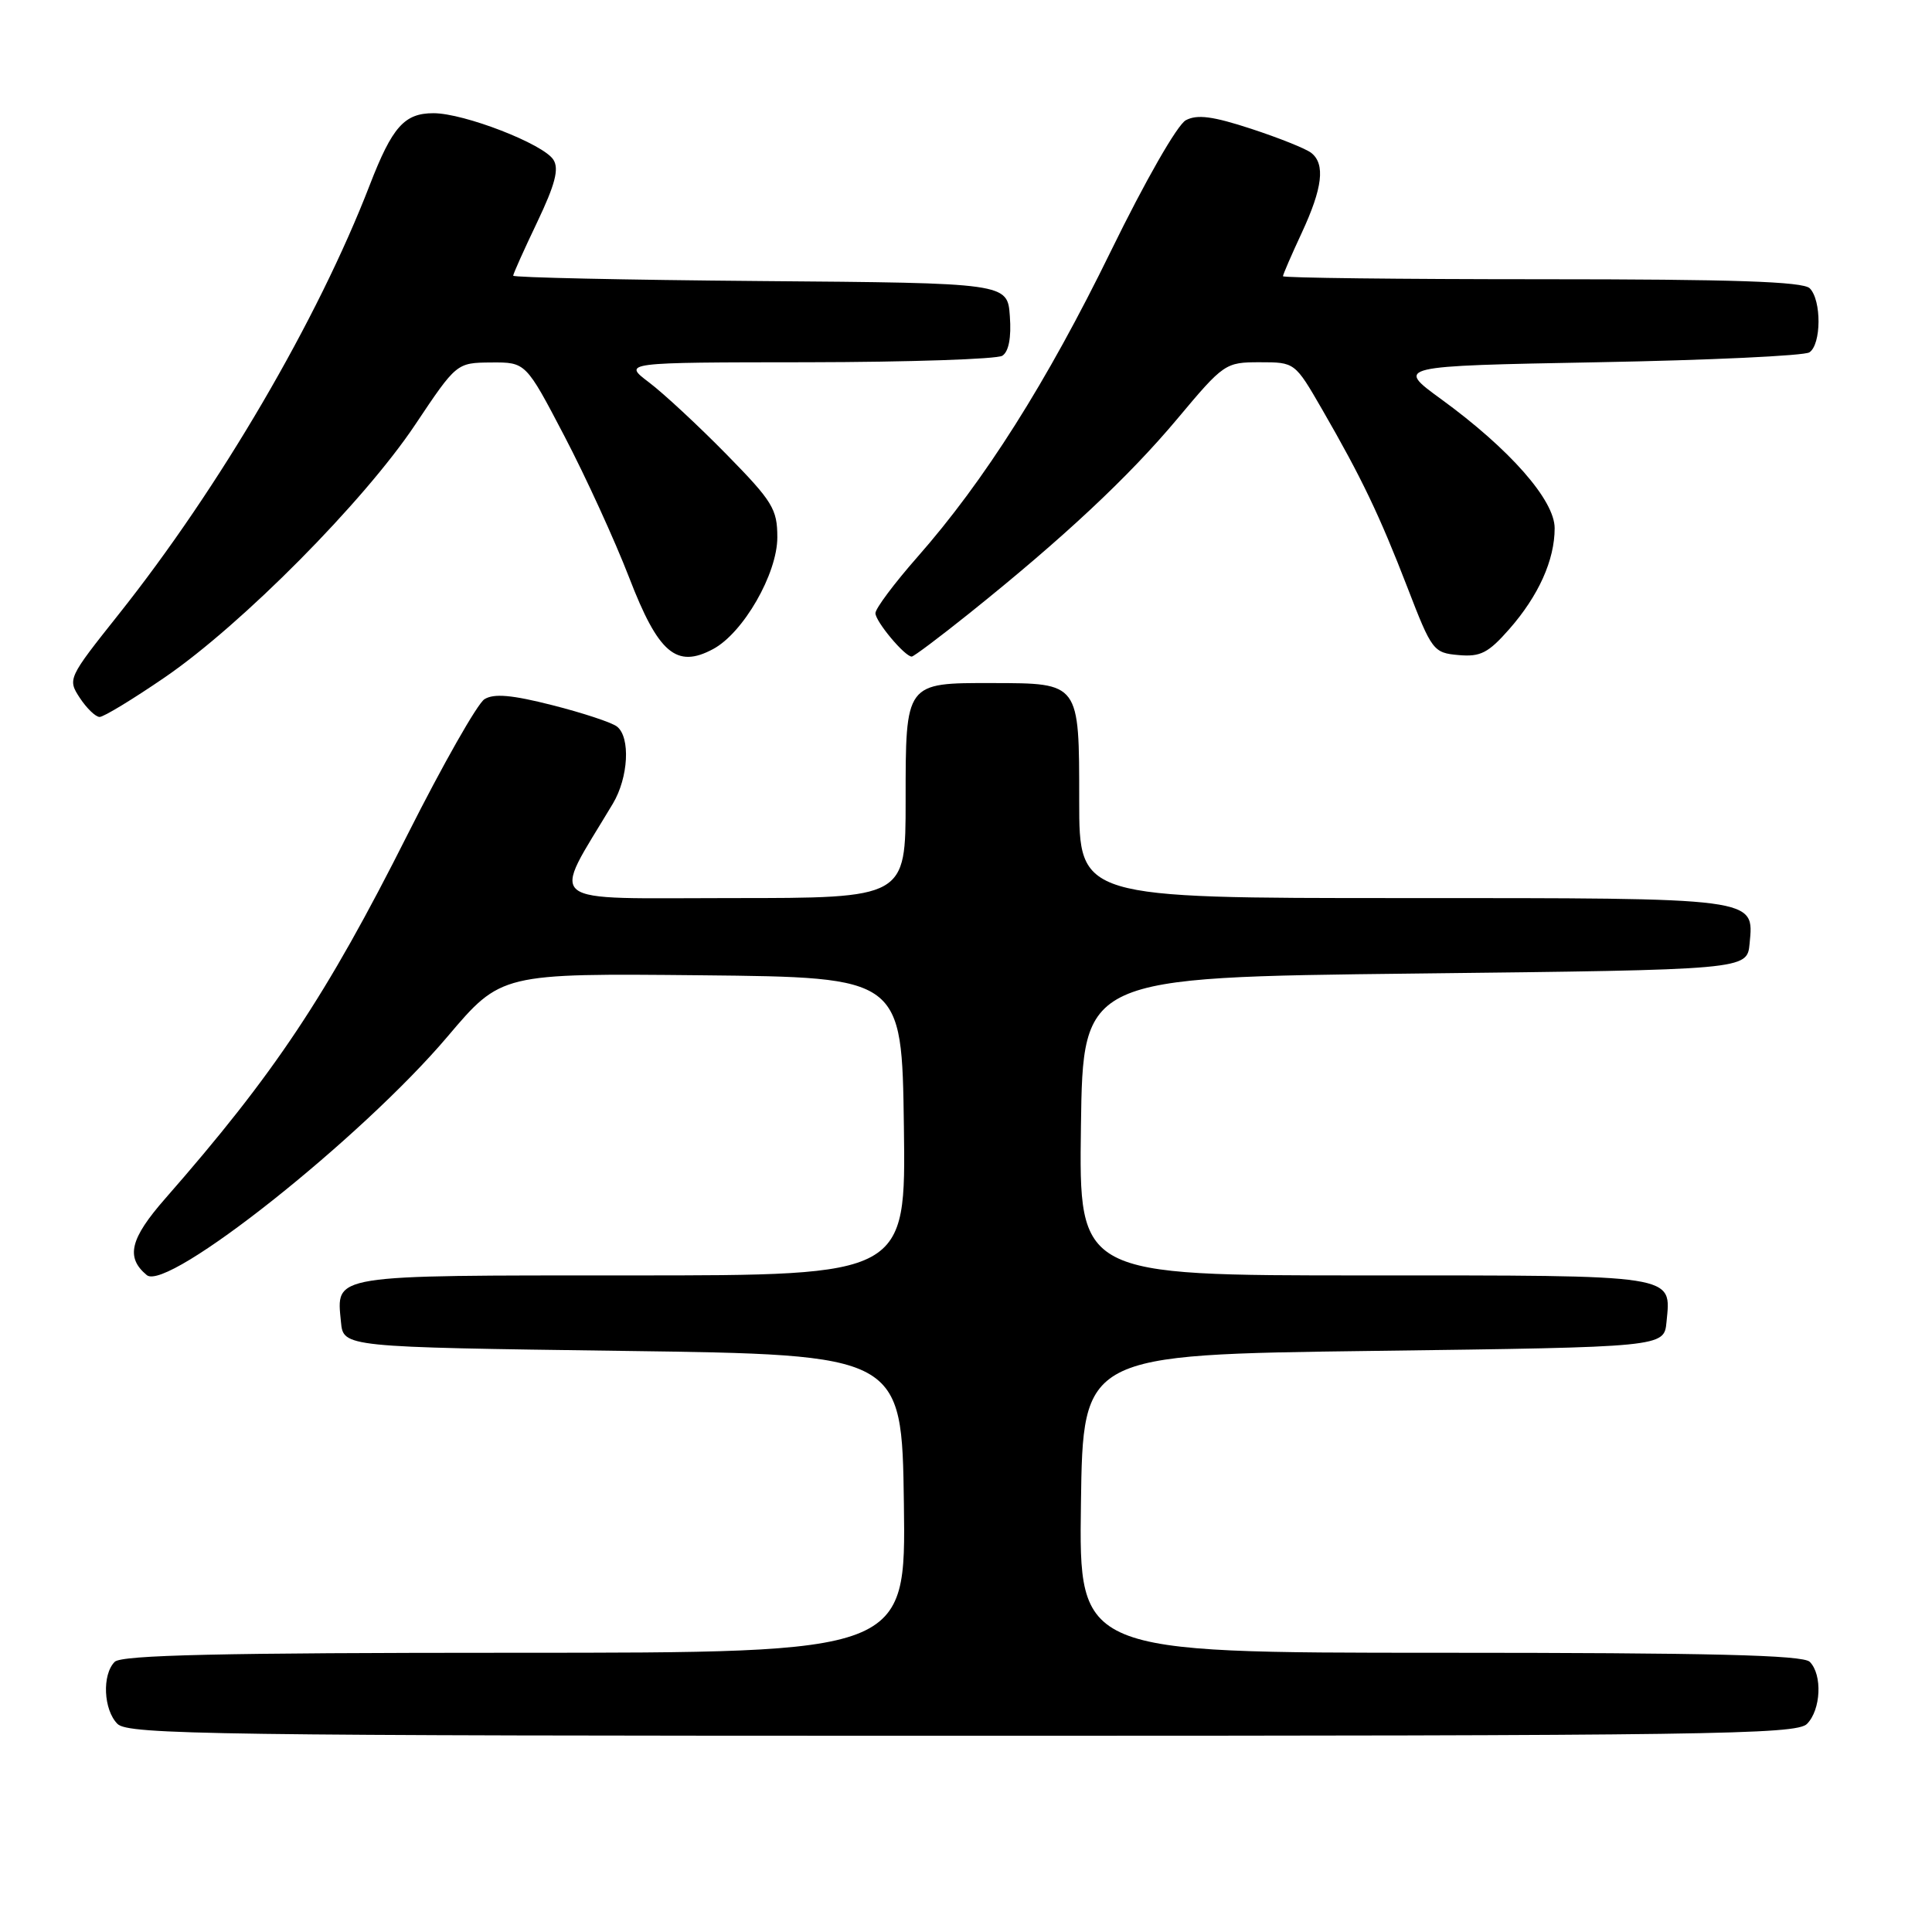 <?xml version="1.0" encoding="UTF-8" standalone="no"?>
<!DOCTYPE svg PUBLIC "-//W3C//DTD SVG 1.1//EN" "http://www.w3.org/Graphics/SVG/1.1/DTD/svg11.dtd" >
<svg xmlns="http://www.w3.org/2000/svg" xmlns:xlink="http://www.w3.org/1999/xlink" version="1.1" viewBox="0 0 256 256">
 <g >
 <path fill="currentColor"
d=" M 239.43 228.43 C 241.29 226.57 241.50 221.90 239.80 220.20 C 238.90 219.30 226.64 219.00 190.78 219.00 C 142.96 219.00 142.96 219.00 143.23 199.25 C 143.50 179.50 143.50 179.50 182.00 179.00 C 220.50 178.50 220.50 178.50 220.82 175.18 C 221.43 168.82 222.60 169.00 180.86 169.00 C 142.96 169.00 142.96 169.00 143.23 149.25 C 143.50 129.50 143.50 129.50 187.50 129.00 C 231.50 128.50 231.50 128.50 231.83 125.04 C 232.41 118.90 233.17 119.00 185.81 119.00 C 143.00 119.00 143.00 119.00 143.00 106.12 C 143.00 90.41 143.09 90.53 131.52 90.51 C 119.92 90.49 120.00 90.38 120.00 106.12 C 120.00 119.00 120.00 119.00 96.96 119.00 C 71.46 119.00 73.00 120.23 81.20 106.50 C 83.28 103.03 83.56 97.68 81.75 96.27 C 81.06 95.73 77.21 94.46 73.19 93.44 C 67.81 92.07 65.44 91.87 64.19 92.65 C 63.26 93.24 58.67 101.32 53.99 110.61 C 43.20 132.04 36.37 142.29 21.89 158.82 C 17.22 164.15 16.63 166.62 19.45 168.96 C 22.17 171.22 47.88 150.83 59.30 137.35 C 66.40 128.97 66.40 128.97 92.95 129.23 C 119.50 129.50 119.50 129.50 119.77 149.25 C 120.04 169.00 120.04 169.00 83.64 169.00 C 43.54 169.00 44.57 168.83 45.18 175.18 C 45.50 178.50 45.50 178.50 82.50 179.00 C 119.50 179.50 119.50 179.50 119.77 199.25 C 120.04 219.00 120.04 219.00 68.22 219.00 C 29.25 219.00 16.10 219.30 15.20 220.20 C 13.50 221.90 13.71 226.57 15.57 228.43 C 16.98 229.84 28.51 230.00 127.50 230.00 C 226.49 230.00 238.02 229.84 239.43 228.43 Z  M 21.84 89.75 C 32.07 82.74 48.24 66.42 55.01 56.28 C 60.50 48.07 60.50 48.07 65.09 48.03 C 69.67 48.00 69.67 48.00 74.79 57.79 C 77.61 63.18 81.47 71.62 83.37 76.54 C 87.23 86.56 89.63 88.61 94.48 86.01 C 98.49 83.87 103.00 76.02 103.00 71.20 C 103.00 67.45 102.38 66.44 96.25 60.19 C 92.54 56.41 87.92 52.12 86.00 50.67 C 82.50 48.02 82.50 48.02 107.00 48.00 C 120.47 47.98 132.09 47.59 132.81 47.14 C 133.66 46.60 134.02 44.74 133.81 41.90 C 133.50 37.50 133.50 37.50 100.75 37.24 C 82.74 37.09 68.00 36.77 68.00 36.53 C 68.00 36.29 69.43 33.10 71.18 29.44 C 73.56 24.44 74.10 22.38 73.33 21.17 C 72.02 19.08 61.50 15.00 57.44 15.00 C 53.58 15.00 51.98 16.80 49.00 24.50 C 42.11 42.35 29.10 64.59 15.71 81.42 C 9.01 89.85 8.94 89.98 10.58 92.48 C 11.49 93.86 12.67 95.00 13.20 95.00 C 13.74 95.00 17.62 92.64 21.84 89.75 Z  M 128.39 81.31 C 140.89 71.30 149.53 63.22 155.99 55.51 C 162.16 48.14 162.37 48.00 166.93 48.00 C 171.58 48.00 171.58 48.00 175.19 54.25 C 180.44 63.35 182.78 68.24 186.51 77.89 C 189.72 86.22 189.94 86.51 193.27 86.80 C 196.17 87.06 197.21 86.52 199.98 83.37 C 203.87 78.94 206.00 74.21 206.00 69.99 C 206.00 66.27 200.04 59.50 190.96 52.89 C 184.93 48.50 184.93 48.50 211.71 48.00 C 226.45 47.73 239.06 47.14 239.75 46.69 C 241.34 45.66 241.38 39.78 239.80 38.20 C 238.91 37.31 229.64 37.00 204.30 37.00 C 185.43 37.00 170.00 36.82 170.00 36.60 C 170.00 36.38 171.12 33.79 172.49 30.85 C 175.25 24.91 175.63 21.74 173.75 20.26 C 173.06 19.71 169.49 18.28 165.80 17.07 C 160.70 15.40 158.63 15.13 157.13 15.93 C 156.00 16.53 151.73 24.00 147.21 33.25 C 138.68 50.70 130.44 63.72 121.56 73.81 C 118.50 77.29 116.00 80.63 116.00 81.25 C 116.00 82.35 119.89 87.00 120.81 87.00 C 121.07 87.00 124.48 84.44 128.39 81.31 Z "/>
</g>
</svg>